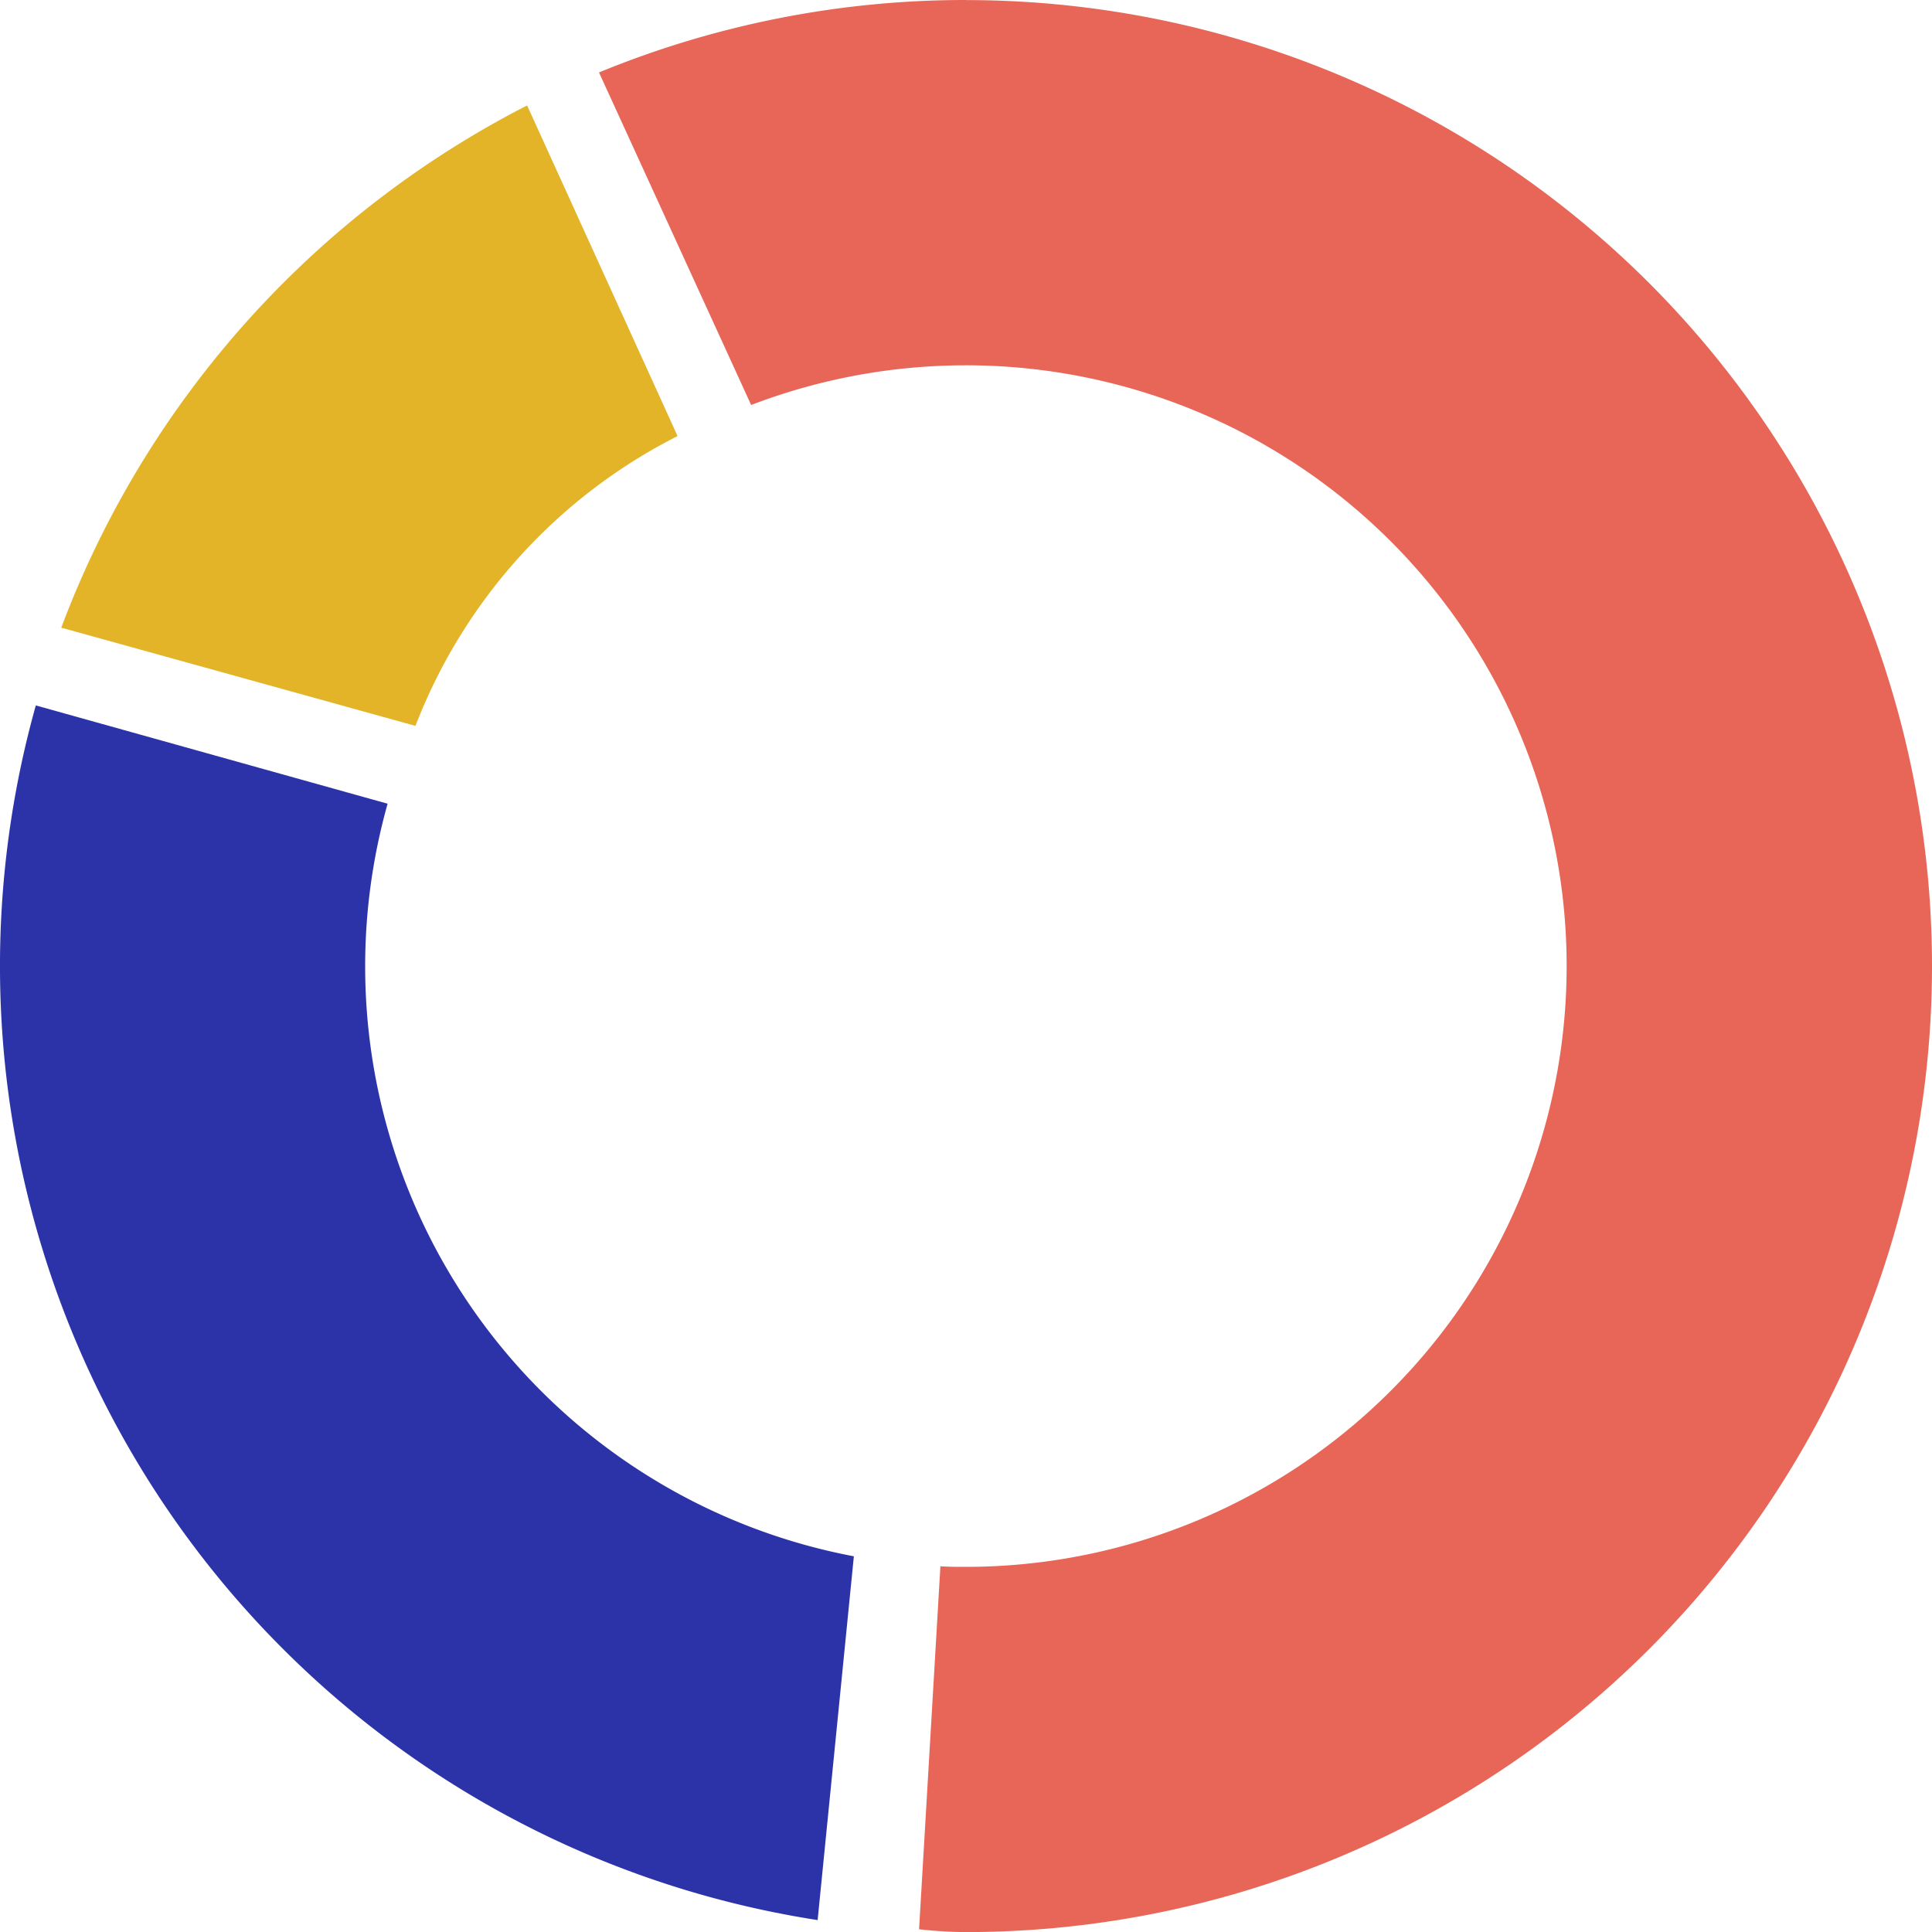 <svg xmlns="http://www.w3.org/2000/svg" xmlns:xlink="http://www.w3.org/1999/xlink" width="24" height="24" viewBox="0 0 24 24">
  <defs>
    <clipPath id="clip-path">
      <rect id="사각형_5877" data-name="사각형 5877" width="24" height="24" fill="none"/>
    </clipPath>
  </defs>
  <g id="그룹_3928" data-name="그룹 3928" clip-path="url(#clip-path)">
    <path id="패스_6283" data-name="패스 6283" d="M7.827,3.513A12.039,12.039,0,0,0,2.04,10l4.4,1.22a6.76,6.76,0,0,1,3.256-3.6Z" transform="translate(-1.279 -2.203)" fill="#e3b328"/>
    <path id="패스_6284" data-name="패스 6284" d="M10.607,34.07a7.459,7.459,0,0,1-5.792-9.349L.445,23.5a11.993,11.993,0,0,0,9.712,15.089Z" transform="translate(0 -14.737)" fill="#2c33a8"/>
    <path id="패스_6285" data-name="패스 6285" d="M24.508,0a11.961,11.961,0,0,0-4.559.9l1.89,4.131a7.463,7.463,0,1,1,2.669,14.433c-.106,0-.213,0-.318-.007l-.265,4.509a5.379,5.379,0,0,0,.583.035,12,12,0,1,0,0-24" transform="translate(-12.508 0)" fill="#e86658"/>
  </g>
</svg>
